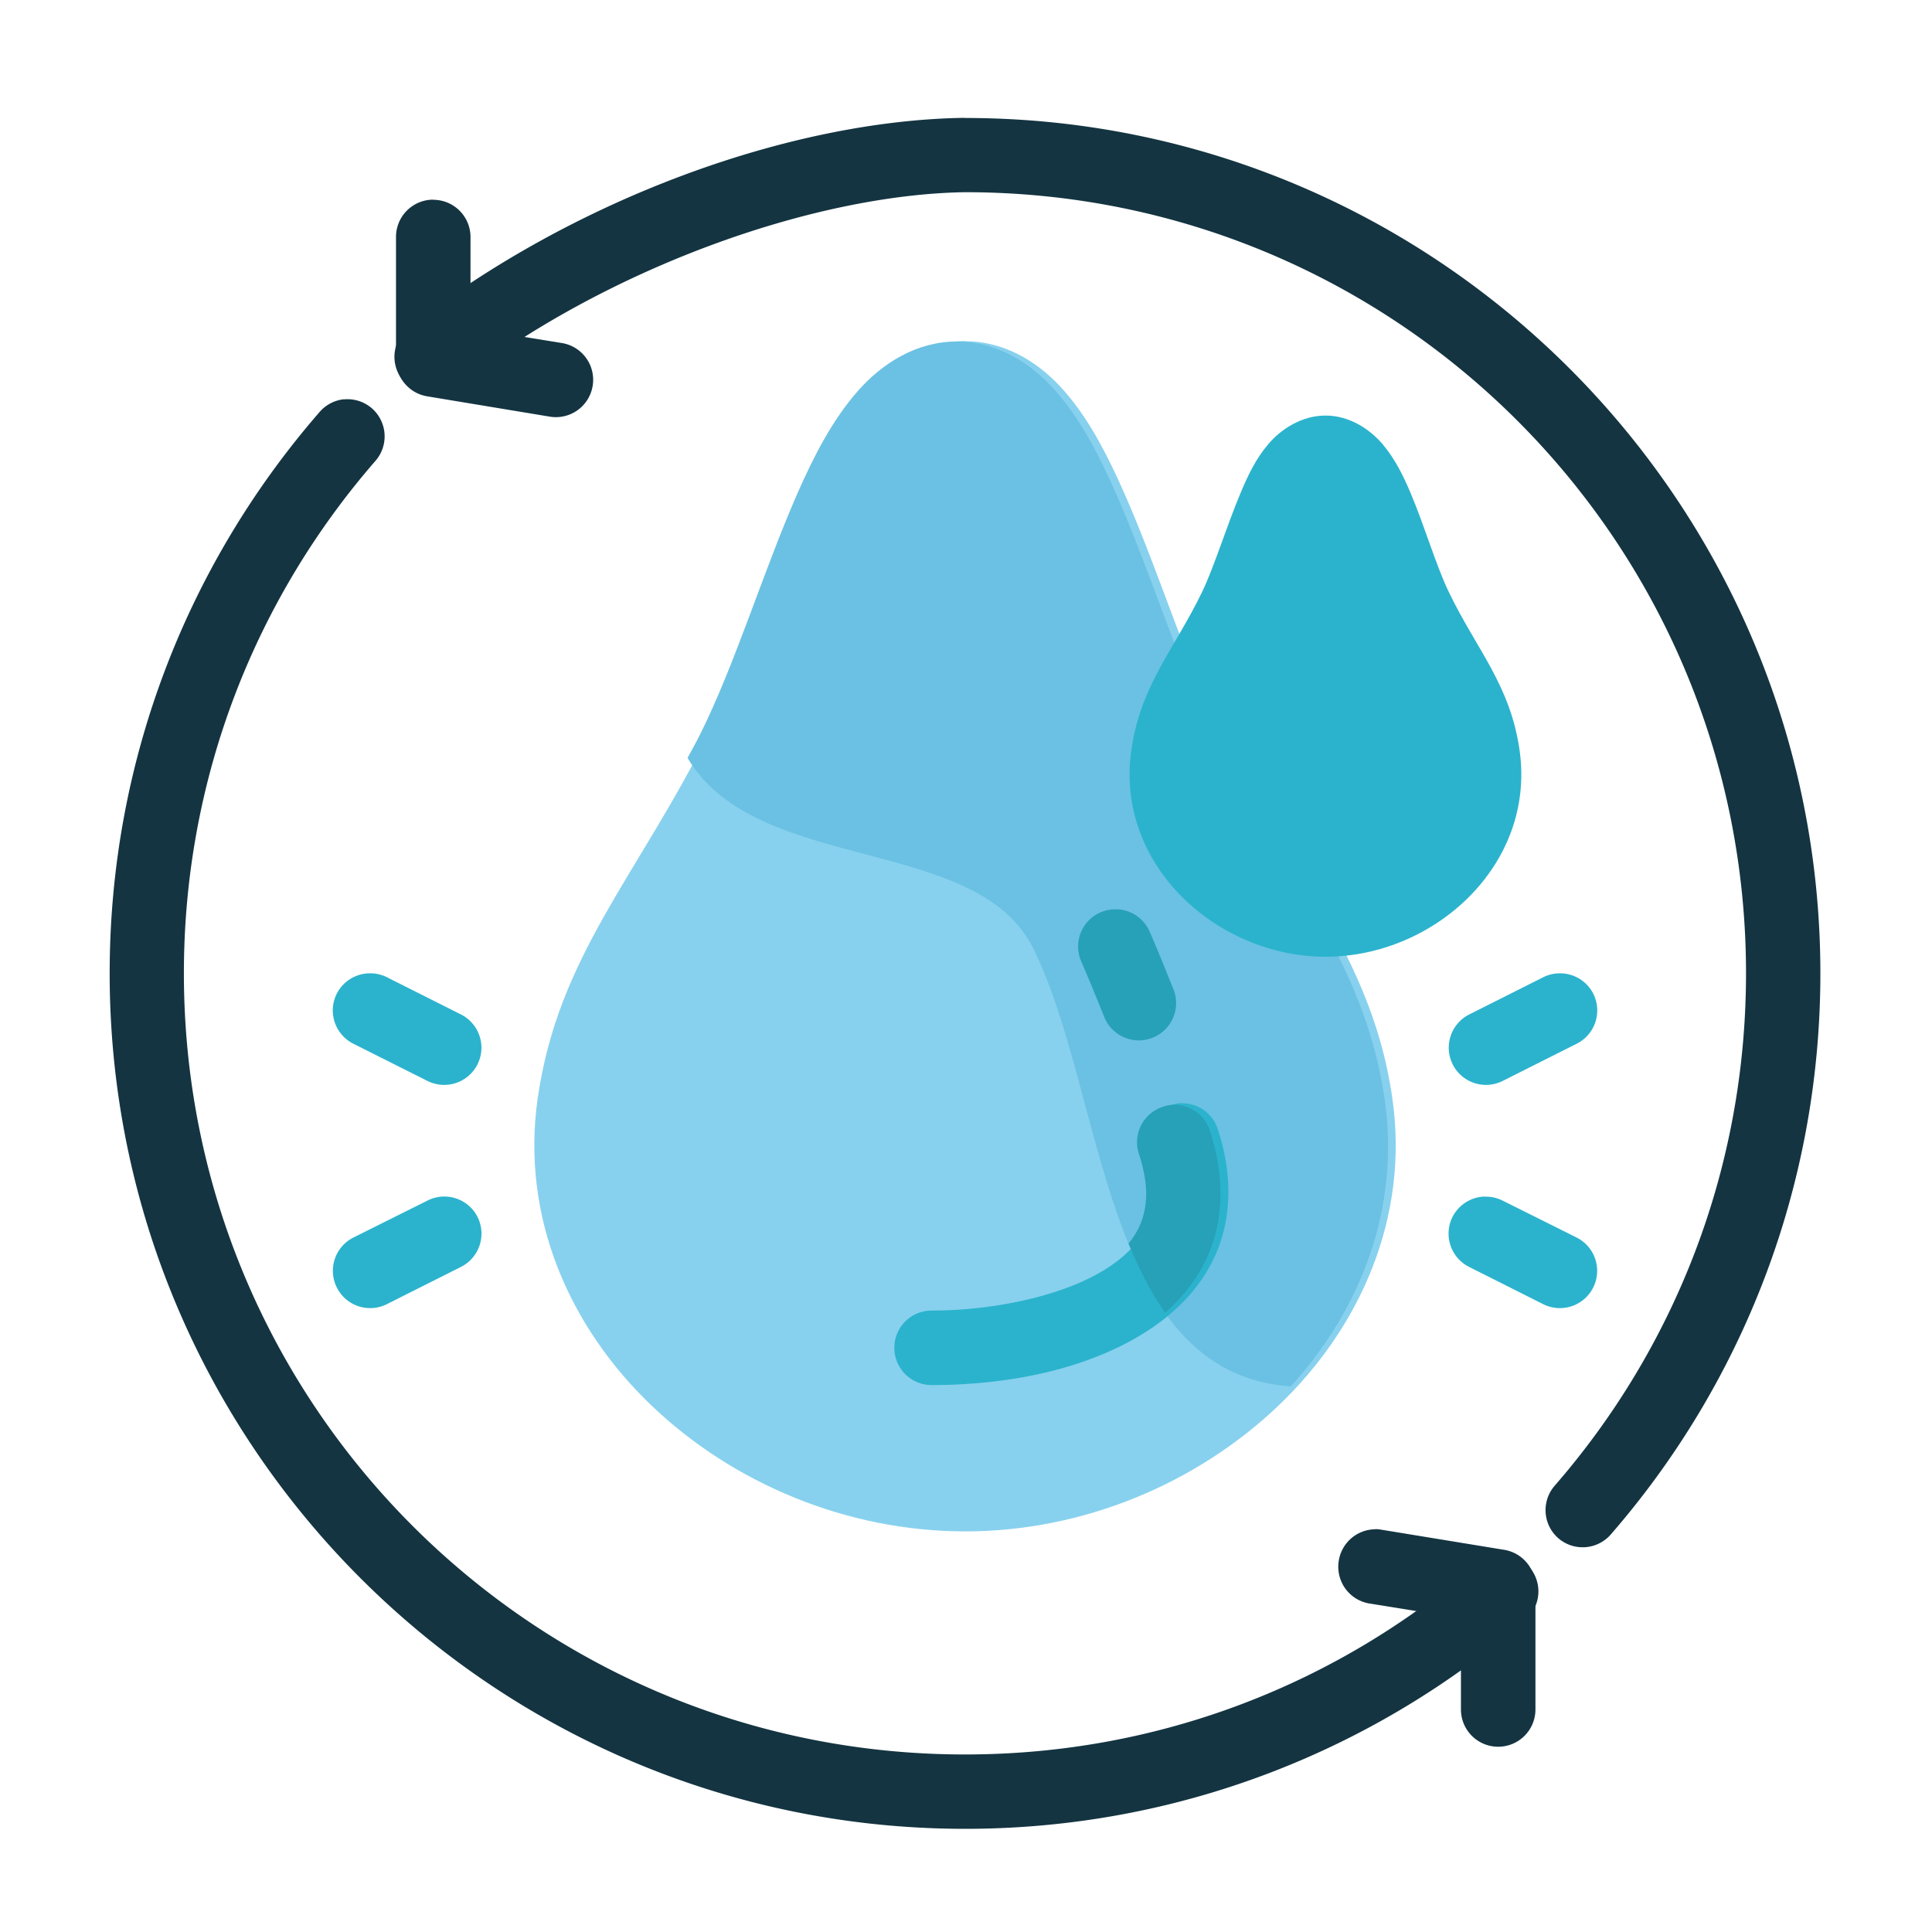 <?xml version="1.0" encoding="UTF-8" standalone="no"?>
<svg
   xmlns:dc="http://purl.org/dc/elements/1.1/"
   xmlns:cc="http://creativecommons.org/ns#"
   xmlns:rdf="http://www.w3.org/1999/02/22-rdf-syntax-ns#"
   xmlns:svg="http://www.w3.org/2000/svg"
   xmlns="http://www.w3.org/2000/svg"
   xmlns:sodipodi="http://sodipodi.sourceforge.net/DTD/sodipodi-0.dtd"
   xmlns:inkscape="http://www.inkscape.org/namespaces/inkscape"
   inkscape:export-ydpi="768"
   inkscape:export-xdpi="768"
   inkscape:export-filename="C:\Users\adnan\Downloads\New folder\png\5 - No Plastic.png"
   sodipodi:docname="6 - Save Water.svg"
   inkscape:version="1.0 (4035a4fb49, 2020-05-01)"
   id="svg979"
   version="1.1"
   viewBox="0 0 16.933 16.933"
   height="48pt"
   width="48pt">
  <defs
     id="defs973" />
  <sodipodi:namedview
     inkscape:snap-others="false"
     inkscape:bbox-nodes="true"
     inkscape:snap-bbox="true"
     inkscape:snap-nodes="false"
     inkscape:document-rotation="0"
     inkscape:window-maximized="1"
     inkscape:window-y="-8"
     inkscape:window-x="-8"
     inkscape:window-height="706"
     inkscape:window-width="1366"
     units="pt"
     showgrid="false"
     inkscape:current-layer="layer1"
     inkscape:document-units="pt"
     inkscape:cy="32"
     inkscape:cx="32"
     inkscape:zoom="8.546875"
     inkscape:pageshadow="2"
     inkscape:pageopacity="0.0"
     borderopacity="1.0"
     bordercolor="#666666"
     pagecolor="#ffffff"
     id="base">
    <inkscape:grid
       id="grid1526"
       type="xygrid" />
    <sodipodi:guide
       inkscape:locked="false"
       id="guide1528"
       orientation="56.667,0"
       position="0.97,15.963" />
    <sodipodi:guide
       inkscape:locked="false"
       id="guide1530"
       orientation="0,56.667"
       position="0.97,0.97" />
    <sodipodi:guide
       inkscape:locked="false"
       id="guide1532"
       orientation="-56.667,0"
       position="15.963,0.97" />
    <sodipodi:guide
       inkscape:locked="false"
       id="guide1534"
       orientation="0,-56.667"
       position="15.963,15.963" />
  </sodipodi:namedview>
  <g
     transform="translate(0,-280.067)"
     id="layer1"
     inkscape:groupmode="layer"
     inkscape:label="Layer 1">
    <g
       transform="matrix(1.232,0,0,1.232,54.876,-69.483)"
       style="display:inline;stroke-width:0.812"
       id="g1425">
      <path
         id="path1401"
         d="m -37.68,284.564 c -1.235,0.017 -2.778,0.573 -3.953,1.49 a 0.265,0.265 0 0 0 -0.047,0.373 0.265,0.265 0 0 0 0.371,0.045 c 1.076,-0.84 2.556,-1.363 3.633,-1.379 3.072,0 5.555,2.485 5.555,5.557 1e-6,1.396 -0.512,2.669 -1.361,3.645 a 0.265,0.265 0 0 0 0.025,0.373 0.265,0.265 0 0 0 0.373,-0.025 c 0.929,-1.068 1.492,-2.466 1.492,-3.992 -3e-6,-3.358 -2.726,-6.086 -6.084,-6.086 a 0.265,0.265 0 0 0 -0.004,0 z m -4.416,2.002 a 0.265,0.265 0 0 0 -0.172,0.09 c -0.93,1.069 -1.494,2.467 -1.494,3.994 -2e-6,3.358 2.728,6.086 6.086,6.086 1.524,0 2.92,-0.563 3.988,-1.49 a 0.265,0.265 0 0 0 0.025,-0.373 0.265,0.265 0 0 0 -0.373,-0.025 c -0.975,0.847 -2.246,1.359 -3.641,1.359 -3.072,0 -5.557,-2.485 -5.557,-5.557 2e-6,-1.397 0.514,-2.67 1.363,-3.646 a 0.265,0.265 0 0 0 -0.025,-0.373 0.265,0.265 0 0 0 -0.201,-0.064 z"
         style="color:#000000;font-style:normal;font-variant:normal;font-weight:normal;font-stretch:normal;font-size:medium;line-height:normal;font-family:sans-serif;font-variant-ligatures:normal;font-variant-position:normal;font-variant-caps:normal;font-variant-numeric:normal;font-variant-alternates:normal;font-variant-east-asian:normal;font-feature-settings:normal;font-variation-settings:normal;text-indent:0;text-align:start;text-decoration:none;text-decoration-line:none;text-decoration-style:solid;text-decoration-color:#000000;letter-spacing:normal;word-spacing:normal;text-transform:none;writing-mode:lr-tb;direction:ltr;text-orientation:mixed;dominant-baseline:auto;baseline-shift:baseline;text-anchor:start;white-space:normal;shape-padding:0;shape-margin:0;inline-size:0;clip-rule:nonzero;display:inline;overflow:visible;visibility:visible;opacity:1;isolation:auto;mix-blend-mode:normal;color-interpolation:sRGB;color-interpolation-filters:linearRGB;solid-color:#000000;solid-opacity:1;vector-effect:none;fill:#143441;fill-opacity:1;fill-rule:nonzero;stroke:none;stroke-width:0.43;stroke-linecap:round;stroke-linejoin:round;stroke-miterlimit:4;stroke-dasharray:none;stroke-dashoffset:0;stroke-opacity:1;color-rendering:auto;image-rendering:auto;shape-rendering:auto;text-rendering:auto;enable-background:accumulate;stop-color:#000000;stop-opacity:1" />
      <path
         id="path1405"
         d="m -41.461,285.146 a 0.265,0.265 0 0 0 -0.264,0.266 v 0.873 a 0.265,0.265 0 0 0 0.221,0.26 l 0.875,0.145 a 0.265,0.265 0 0 0 0.303,-0.219 0.265,0.265 0 0 0 -0.219,-0.305 l -0.65,-0.105 v -0.648 a 0.265,0.265 0 0 0 -0.266,-0.266 z"
         style="color:#000000;font-style:normal;font-variant:normal;font-weight:normal;font-stretch:normal;font-size:medium;line-height:normal;font-family:sans-serif;font-variant-ligatures:normal;font-variant-position:normal;font-variant-caps:normal;font-variant-numeric:normal;font-variant-alternates:normal;font-variant-east-asian:normal;font-feature-settings:normal;font-variation-settings:normal;text-indent:0;text-align:start;text-decoration:none;text-decoration-line:none;text-decoration-style:solid;text-decoration-color:#000000;letter-spacing:normal;word-spacing:normal;text-transform:none;writing-mode:lr-tb;direction:ltr;text-orientation:mixed;dominant-baseline:auto;baseline-shift:baseline;text-anchor:start;white-space:normal;shape-padding:0;shape-margin:0;inline-size:0;clip-rule:nonzero;display:inline;overflow:visible;visibility:visible;opacity:1;isolation:auto;mix-blend-mode:normal;color-interpolation:sRGB;color-interpolation-filters:linearRGB;solid-color:#000000;solid-opacity:1;vector-effect:none;fill:#143441;fill-opacity:1;fill-rule:nonzero;stroke:none;stroke-width:0.43;stroke-linecap:round;stroke-linejoin:round;stroke-miterlimit:4;stroke-dasharray:none;stroke-dashoffset:0;stroke-opacity:1;color-rendering:auto;image-rendering:auto;shape-rendering:auto;text-rendering:auto;enable-background:accumulate;stop-color:#000000;stop-opacity:1" />
      <path
         id="path1410"
         d="m -34.758,294.605 a 0.265,0.265 0 0 0 -0.26,0.223 0.265,0.265 0 0 0 0.217,0.305 l 0.652,0.105 v 0.648 a 0.265,0.265 0 0 0 0.264,0.266 0.265,0.265 0 0 0 0.266,-0.266 v -0.873 a 0.265,0.265 0 0 0 -0.223,-0.262 l -0.873,-0.143 a 0.265,0.265 0 0 0 -0.043,-0.004 z"
         style="color:#000000;font-style:normal;font-variant:normal;font-weight:normal;font-stretch:normal;font-size:medium;line-height:normal;font-family:sans-serif;font-variant-ligatures:normal;font-variant-position:normal;font-variant-caps:normal;font-variant-numeric:normal;font-variant-alternates:normal;font-variant-east-asian:normal;font-feature-settings:normal;font-variation-settings:normal;text-indent:0;text-align:start;text-decoration:none;text-decoration-line:none;text-decoration-style:solid;text-decoration-color:#000000;letter-spacing:normal;word-spacing:normal;text-transform:none;writing-mode:lr-tb;direction:ltr;text-orientation:mixed;dominant-baseline:auto;baseline-shift:baseline;text-anchor:start;white-space:normal;shape-padding:0;shape-margin:0;inline-size:0;clip-rule:nonzero;display:inline;overflow:visible;visibility:visible;opacity:1;isolation:auto;mix-blend-mode:normal;color-interpolation:sRGB;color-interpolation-filters:linearRGB;solid-color:#000000;solid-opacity:1;vector-effect:none;fill:#143441;fill-opacity:1;fill-rule:nonzero;stroke:none;stroke-width:0.43;stroke-linecap:round;stroke-linejoin:round;stroke-miterlimit:4;stroke-dasharray:none;stroke-dashoffset:0;stroke-opacity:1;color-rendering:auto;image-rendering:auto;shape-rendering:auto;text-rendering:auto;enable-background:accumulate;stop-color:#000000;stop-opacity:1" />
      <path
         id="path1364"
         d="m -37.676,286.152 c -0.286,0 -0.531,0.154 -0.707,0.355 -0.176,0.201 -0.307,0.452 -0.428,0.729 -0.242,0.552 -0.441,1.209 -0.689,1.707 -0.509,1.019 -1.072,1.585 -1.217,2.596 -0.122,0.852 0.232,1.635 0.812,2.188 0.58,0.553 1.389,0.893 2.229,0.893 0.84,0 1.646,-0.34 2.227,-0.893 0.58,-0.553 0.934,-1.336 0.812,-2.188 -0.081,-0.569 -0.304,-1.007 -0.564,-1.451 l -0.738,-1.326 c -10e-4,-0.002 -9.23e-4,-0.006 -0.002,-0.008 -0.224,-0.5 -0.411,-1.107 -0.645,-1.613 -0.117,-0.254 -0.245,-0.485 -0.416,-0.668 -0.171,-0.183 -0.405,-0.32 -0.674,-0.32 z"
         style="color:#000000;font-style:normal;font-variant:normal;font-weight:normal;font-stretch:normal;font-size:medium;line-height:normal;font-family:sans-serif;font-variant-ligatures:normal;font-variant-position:normal;font-variant-caps:normal;font-variant-numeric:normal;font-variant-alternates:normal;font-variant-east-asian:normal;font-feature-settings:normal;font-variation-settings:normal;text-indent:0;text-align:start;text-decoration:none;text-decoration-line:none;text-decoration-style:solid;text-decoration-color:#000000;letter-spacing:normal;word-spacing:normal;text-transform:none;writing-mode:lr-tb;direction:ltr;text-orientation:mixed;dominant-baseline:auto;baseline-shift:baseline;text-anchor:start;white-space:normal;shape-padding:0;shape-margin:0;inline-size:0;clip-rule:nonzero;display:inline;overflow:visible;visibility:visible;isolation:auto;mix-blend-mode:normal;color-interpolation:sRGB;color-interpolation-filters:linearRGB;solid-color:#000000;solid-opacity:1;vector-effect:none;fill:#87d1ee;fill-opacity:1;fill-rule:nonzero;stroke:none;stroke-width:0.43;stroke-linecap:round;stroke-linejoin:round;stroke-miterlimit:4;stroke-dasharray:none;stroke-dashoffset:0;stroke-opacity:1;color-rendering:auto;image-rendering:auto;shape-rendering:auto;text-rendering:auto;enable-background:accumulate;stop-color:#000000" />
      <path
         id="path1314"
         d="m -33.453,290.65 a 0.265,0.265 0 0 0 -0.109,0.027 l -0.529,0.266 a 0.265,0.265 0 0 0 -0.117,0.354 0.265,0.265 0 0 0 0.355,0.119 l 0.529,-0.266 a 0.265,0.265 0 0 0 0.117,-0.354 0.265,0.265 0 0 0 -0.246,-0.146 z"
         style="color:#000000;font-style:normal;font-variant:normal;font-weight:normal;font-stretch:normal;font-size:medium;line-height:normal;font-family:sans-serif;font-variant-ligatures:normal;font-variant-position:normal;font-variant-caps:normal;font-variant-numeric:normal;font-variant-alternates:normal;font-variant-east-asian:normal;font-feature-settings:normal;font-variation-settings:normal;text-indent:0;text-align:start;text-decoration:none;text-decoration-line:none;text-decoration-style:solid;text-decoration-color:#000000;letter-spacing:normal;word-spacing:normal;text-transform:none;writing-mode:lr-tb;direction:ltr;text-orientation:mixed;dominant-baseline:auto;baseline-shift:baseline;text-anchor:start;white-space:normal;shape-padding:0;shape-margin:0;inline-size:0;clip-rule:nonzero;display:inline;overflow:visible;visibility:visible;isolation:auto;mix-blend-mode:normal;color-interpolation:sRGB;color-interpolation-filters:linearRGB;solid-color:#000000;solid-opacity:1;vector-effect:none;fill:#2bb3cd;fill-opacity:1;fill-rule:nonzero;stroke:none;stroke-width:0.43;stroke-linecap:round;stroke-linejoin:round;stroke-miterlimit:4;stroke-dasharray:none;stroke-dashoffset:0;stroke-opacity:1;color-rendering:auto;image-rendering:auto;shape-rendering:auto;text-rendering:auto;enable-background:accumulate;stop-color:#000000" />
      <path
         id="path1326"
         d="m -33.98,292.238 a 0.265,0.265 0 0 0 -0.229,0.145 0.265,0.265 0 0 0 0.117,0.355 l 0.529,0.266 a 0.265,0.265 0 0 0 0.355,-0.119 0.265,0.265 0 0 0 -0.117,-0.355 l -0.529,-0.264 a 0.265,0.265 0 0 0 -0.127,-0.027 z"
         style="color:#000000;font-style:normal;font-variant:normal;font-weight:normal;font-stretch:normal;font-size:medium;line-height:normal;font-family:sans-serif;font-variant-ligatures:normal;font-variant-position:normal;font-variant-caps:normal;font-variant-numeric:normal;font-variant-alternates:normal;font-variant-east-asian:normal;font-feature-settings:normal;font-variation-settings:normal;text-indent:0;text-align:start;text-decoration:none;text-decoration-line:none;text-decoration-style:solid;text-decoration-color:#000000;letter-spacing:normal;word-spacing:normal;text-transform:none;writing-mode:lr-tb;direction:ltr;text-orientation:mixed;dominant-baseline:auto;baseline-shift:baseline;text-anchor:start;white-space:normal;shape-padding:0;shape-margin:0;inline-size:0;clip-rule:nonzero;display:inline;overflow:visible;visibility:visible;isolation:auto;mix-blend-mode:normal;color-interpolation:sRGB;color-interpolation-filters:linearRGB;solid-color:#000000;solid-opacity:1;vector-effect:none;fill:#2bb3cd;fill-opacity:1;fill-rule:nonzero;stroke:none;stroke-width:0.43;stroke-linecap:round;stroke-linejoin:round;stroke-miterlimit:4;stroke-dasharray:none;stroke-dashoffset:0;stroke-opacity:1;color-rendering:auto;image-rendering:auto;shape-rendering:auto;text-rendering:auto;enable-background:accumulate;stop-color:#000000" />
      <path
         id="path1339"
         d="M -41.391,292.238 A 0.265,0.265 0 0 0 -41.5,292.266 l -0.529,0.264 a 0.265,0.265 0 0 0 -0.117,0.355 0.265,0.265 0 0 0 0.355,0.119 l 0.529,-0.266 a 0.265,0.265 0 0 0 0.117,-0.355 0.265,0.265 0 0 0 -0.246,-0.145 z"
         style="color:#000000;font-style:normal;font-variant:normal;font-weight:normal;font-stretch:normal;font-size:medium;line-height:normal;font-family:sans-serif;font-variant-ligatures:normal;font-variant-position:normal;font-variant-caps:normal;font-variant-numeric:normal;font-variant-alternates:normal;font-variant-east-asian:normal;font-feature-settings:normal;font-variation-settings:normal;text-indent:0;text-align:start;text-decoration:none;text-decoration-line:none;text-decoration-style:solid;text-decoration-color:#000000;letter-spacing:normal;word-spacing:normal;text-transform:none;writing-mode:lr-tb;direction:ltr;text-orientation:mixed;dominant-baseline:auto;baseline-shift:baseline;text-anchor:start;white-space:normal;shape-padding:0;shape-margin:0;inline-size:0;clip-rule:nonzero;display:inline;overflow:visible;visibility:visible;isolation:auto;mix-blend-mode:normal;color-interpolation:sRGB;color-interpolation-filters:linearRGB;solid-color:#000000;solid-opacity:1;vector-effect:none;fill:#2bb3cd;fill-opacity:1;fill-rule:nonzero;stroke:none;stroke-width:0.43;stroke-linecap:round;stroke-linejoin:round;stroke-miterlimit:4;stroke-dasharray:none;stroke-dashoffset:0;stroke-opacity:1;color-rendering:auto;image-rendering:auto;shape-rendering:auto;text-rendering:auto;enable-background:accumulate;stop-color:#000000" />
      <path
         id="path1352"
         d="m -41.918,290.65 a 0.265,0.265 0 0 0 -0.229,0.146 0.265,0.265 0 0 0 0.117,0.354 L -41.5,291.416 a 0.265,0.265 0 0 0 0.355,-0.119 0.265,0.265 0 0 0 -0.117,-0.354 l -0.529,-0.266 a 0.265,0.265 0 0 0 -0.127,-0.027 z"
         style="color:#000000;font-style:normal;font-variant:normal;font-weight:normal;font-stretch:normal;font-size:medium;line-height:normal;font-family:sans-serif;font-variant-ligatures:normal;font-variant-position:normal;font-variant-caps:normal;font-variant-numeric:normal;font-variant-alternates:normal;font-variant-east-asian:normal;font-feature-settings:normal;font-variation-settings:normal;text-indent:0;text-align:start;text-decoration:none;text-decoration-line:none;text-decoration-style:solid;text-decoration-color:#000000;letter-spacing:normal;word-spacing:normal;text-transform:none;writing-mode:lr-tb;direction:ltr;text-orientation:mixed;dominant-baseline:auto;baseline-shift:baseline;text-anchor:start;white-space:normal;shape-padding:0;shape-margin:0;inline-size:0;clip-rule:nonzero;display:inline;overflow:visible;visibility:visible;isolation:auto;mix-blend-mode:normal;color-interpolation:sRGB;color-interpolation-filters:linearRGB;solid-color:#000000;solid-opacity:1;vector-effect:none;fill:#2bb3cd;fill-opacity:1;fill-rule:nonzero;stroke:none;stroke-width:0.43;stroke-linecap:round;stroke-linejoin:round;stroke-miterlimit:4;stroke-dasharray:none;stroke-dashoffset:0;stroke-opacity:1;color-rendering:auto;image-rendering:auto;shape-rendering:auto;text-rendering:auto;enable-background:accumulate;stop-color:#000000" />
      <path
         transform="matrix(0.265,0,0,0.265,0,284.3)"
         d="m -142.396,7 c -1.082,0 -2.008,0.584 -2.672,1.344 -0.664,0.76 -1.16,1.71 -1.617,2.754 -0.914,2.088 -1.665,4.57 -2.605,6.451 -0.111,0.222 -0.224,0.42 -0.336,0.631 1.857,3.14 7.748,2.049 9.273,5.1 1.944,3.889 1.849,11.433 6.922,11.77 1.856,-2.04 2.941,-4.753 2.521,-7.689 -0.307,-2.149 -1.149,-3.807 -2.133,-5.484 l -2.791,-5.012 c -0.004,-0.008 -0.004,-0.024 -0.008,-0.031 -0.848,-1.89 -1.555,-4.184 -2.436,-6.096 -0.443,-0.96 -0.927,-1.834 -1.572,-2.525 C -140.495,7.519 -141.379,7 -142.396,7 Z"
         style="fill:#6bc1e3;fill-opacity:1;stroke:none;stroke-width:1.624;stroke-linecap:round;stroke-linejoin:round;stroke-opacity:1"
         id="path1388" />
      <path
         id="path1378"
         d="m -35.113,286.682 c -0.172,0 -0.32,0.1 -0.408,0.205 -0.089,0.105 -0.144,0.222 -0.195,0.344 -0.103,0.244 -0.184,0.517 -0.275,0.707 -0.197,0.408 -0.439,0.662 -0.504,1.131 -0.112,0.814 0.614,1.463 1.383,1.463 0.769,0 1.493,-0.649 1.381,-1.463 -0.065,-0.469 -0.307,-0.722 -0.504,-1.131 -0.092,-0.191 -0.17,-0.463 -0.273,-0.707 -0.052,-0.122 -0.109,-0.239 -0.197,-0.344 -0.089,-0.105 -0.235,-0.205 -0.406,-0.205 z"
         style="color:#000000;font-style:normal;font-variant:normal;font-weight:normal;font-stretch:normal;font-size:medium;line-height:normal;font-family:sans-serif;font-variant-ligatures:normal;font-variant-position:normal;font-variant-caps:normal;font-variant-numeric:normal;font-variant-alternates:normal;font-variant-east-asian:normal;font-feature-settings:normal;font-variation-settings:normal;text-indent:0;text-align:start;text-decoration:none;text-decoration-line:none;text-decoration-style:solid;text-decoration-color:#000000;letter-spacing:normal;word-spacing:normal;text-transform:none;writing-mode:lr-tb;direction:ltr;text-orientation:mixed;dominant-baseline:auto;baseline-shift:baseline;text-anchor:start;white-space:normal;shape-padding:0;shape-margin:0;inline-size:0;clip-rule:nonzero;display:inline;overflow:visible;visibility:visible;isolation:auto;mix-blend-mode:normal;color-interpolation:sRGB;color-interpolation-filters:linearRGB;solid-color:#000000;solid-opacity:1;vector-effect:none;fill:#2bb3cd;fill-opacity:1;fill-rule:nonzero;stroke:none;stroke-width:0.43;stroke-linecap:round;stroke-linejoin:round;stroke-miterlimit:4;stroke-dasharray:none;stroke-dashoffset:0;stroke-opacity:1;color-rendering:auto;image-rendering:auto;shape-rendering:auto;text-rendering:auto;enable-background:accumulate;stop-color:#000000" />
      <path
         id="path1304"
         d="m -36.604,290.195 a 0.265,0.265 0 0 0 -0.109,0.021 0.265,0.265 0 0 0 -0.137,0.35 c 0.056,0.129 0.111,0.264 0.164,0.396 a 0.265,0.265 0 0 0 0.344,0.146 0.265,0.265 0 0 0 0.148,-0.344 c -0.053,-0.132 -0.109,-0.272 -0.17,-0.412 a 0.265,0.265 0 0 0 -0.24,-0.158 z"
         style="color:#000000;font-style:normal;font-variant:normal;font-weight:normal;font-stretch:normal;font-size:medium;line-height:normal;font-family:sans-serif;font-variant-ligatures:normal;font-variant-position:normal;font-variant-caps:normal;font-variant-numeric:normal;font-variant-alternates:normal;font-variant-east-asian:normal;font-feature-settings:normal;font-variation-settings:normal;text-indent:0;text-align:start;text-decoration:none;text-decoration-line:none;text-decoration-style:solid;text-decoration-color:#000000;letter-spacing:normal;word-spacing:normal;text-transform:none;writing-mode:lr-tb;direction:ltr;text-orientation:mixed;dominant-baseline:auto;baseline-shift:baseline;text-anchor:start;white-space:normal;shape-padding:0;shape-margin:0;inline-size:0;clip-rule:nonzero;display:inline;overflow:visible;visibility:visible;opacity:1;isolation:auto;mix-blend-mode:normal;color-interpolation:sRGB;color-interpolation-filters:linearRGB;solid-color:#000000;solid-opacity:1;vector-effect:none;fill:#27a1b8;fill-opacity:1;fill-rule:nonzero;stroke:none;stroke-width:0.43;stroke-linecap:round;stroke-linejoin:round;stroke-miterlimit:4;stroke-dasharray:none;stroke-dashoffset:0;stroke-opacity:1;color-rendering:auto;image-rendering:auto;shape-rendering:auto;text-rendering:auto;enable-background:accumulate;stop-color:#000000;stop-opacity:1" />
      <path
         id="path1308"
         d="m -36.145,291.574 a 0.265,0.265 0 0 0 -0.068,0.014 0.265,0.265 0 0 0 -0.17,0.334 c 0.072,0.218 0.062,0.37 0.012,0.496 -0.05,0.126 -0.149,0.236 -0.299,0.332 -0.299,0.192 -0.794,0.299 -1.244,0.299 a 0.265,0.265 0 0 0 -0.266,0.266 0.265,0.265 0 0 0 0.266,0.264 c 0.525,0 1.095,-0.103 1.531,-0.383 0.218,-0.14 0.405,-0.332 0.504,-0.582 0.099,-0.25 0.102,-0.547 0,-0.857 a 0.265,0.265 0 0 0 -0.266,-0.182 z"
         style="color:#000000;font-style:normal;font-variant:normal;font-weight:normal;font-stretch:normal;font-size:medium;line-height:normal;font-family:sans-serif;font-variant-ligatures:normal;font-variant-position:normal;font-variant-caps:normal;font-variant-numeric:normal;font-variant-alternates:normal;font-variant-east-asian:normal;font-feature-settings:normal;font-variation-settings:normal;text-indent:0;text-align:start;text-decoration:none;text-decoration-line:none;text-decoration-style:solid;text-decoration-color:#000000;letter-spacing:normal;word-spacing:normal;text-transform:none;writing-mode:lr-tb;direction:ltr;text-orientation:mixed;dominant-baseline:auto;baseline-shift:baseline;text-anchor:start;white-space:normal;shape-padding:0;shape-margin:0;inline-size:0;clip-rule:nonzero;display:inline;overflow:visible;visibility:visible;opacity:1;isolation:auto;mix-blend-mode:normal;color-interpolation:sRGB;color-interpolation-filters:linearRGB;solid-color:#000000;solid-opacity:1;vector-effect:none;fill:#2bb3cd;fill-opacity:1;fill-rule:nonzero;stroke:none;stroke-width:0.43;stroke-linecap:round;stroke-linejoin:round;stroke-miterlimit:4;stroke-dasharray:none;stroke-dashoffset:0;stroke-opacity:1;color-rendering:auto;image-rendering:auto;shape-rendering:auto;text-rendering:auto;enable-background:accumulate;stop-color:#000000;stop-opacity:1" />
      <path
         transform="matrix(0.265,0,0,0.265,0,284.3)"
         d="m -136.609,27.492 a 1,1 0 0 0 -0.258,0.053 1,1 0 0 0 -0.643,1.262 c 0.272,0.826 0.234,1.399 0.045,1.875 -0.075,0.189 -0.189,0.365 -0.322,0.535 0.278,0.682 0.6,1.31 0.986,1.855 0.508,-0.453 0.935,-0.996 1.195,-1.652 0.375,-0.944 0.387,-2.065 0,-3.24 a 1,1 0 0 0 -1.004,-0.688 z"
         style="fill:#27a1b8;fill-opacity:1;stroke:none;stroke-width:1.624;stroke-linecap:round;stroke-linejoin:round;stroke-opacity:1"
         id="path1393" />
    </g>
  </g>
</svg>

